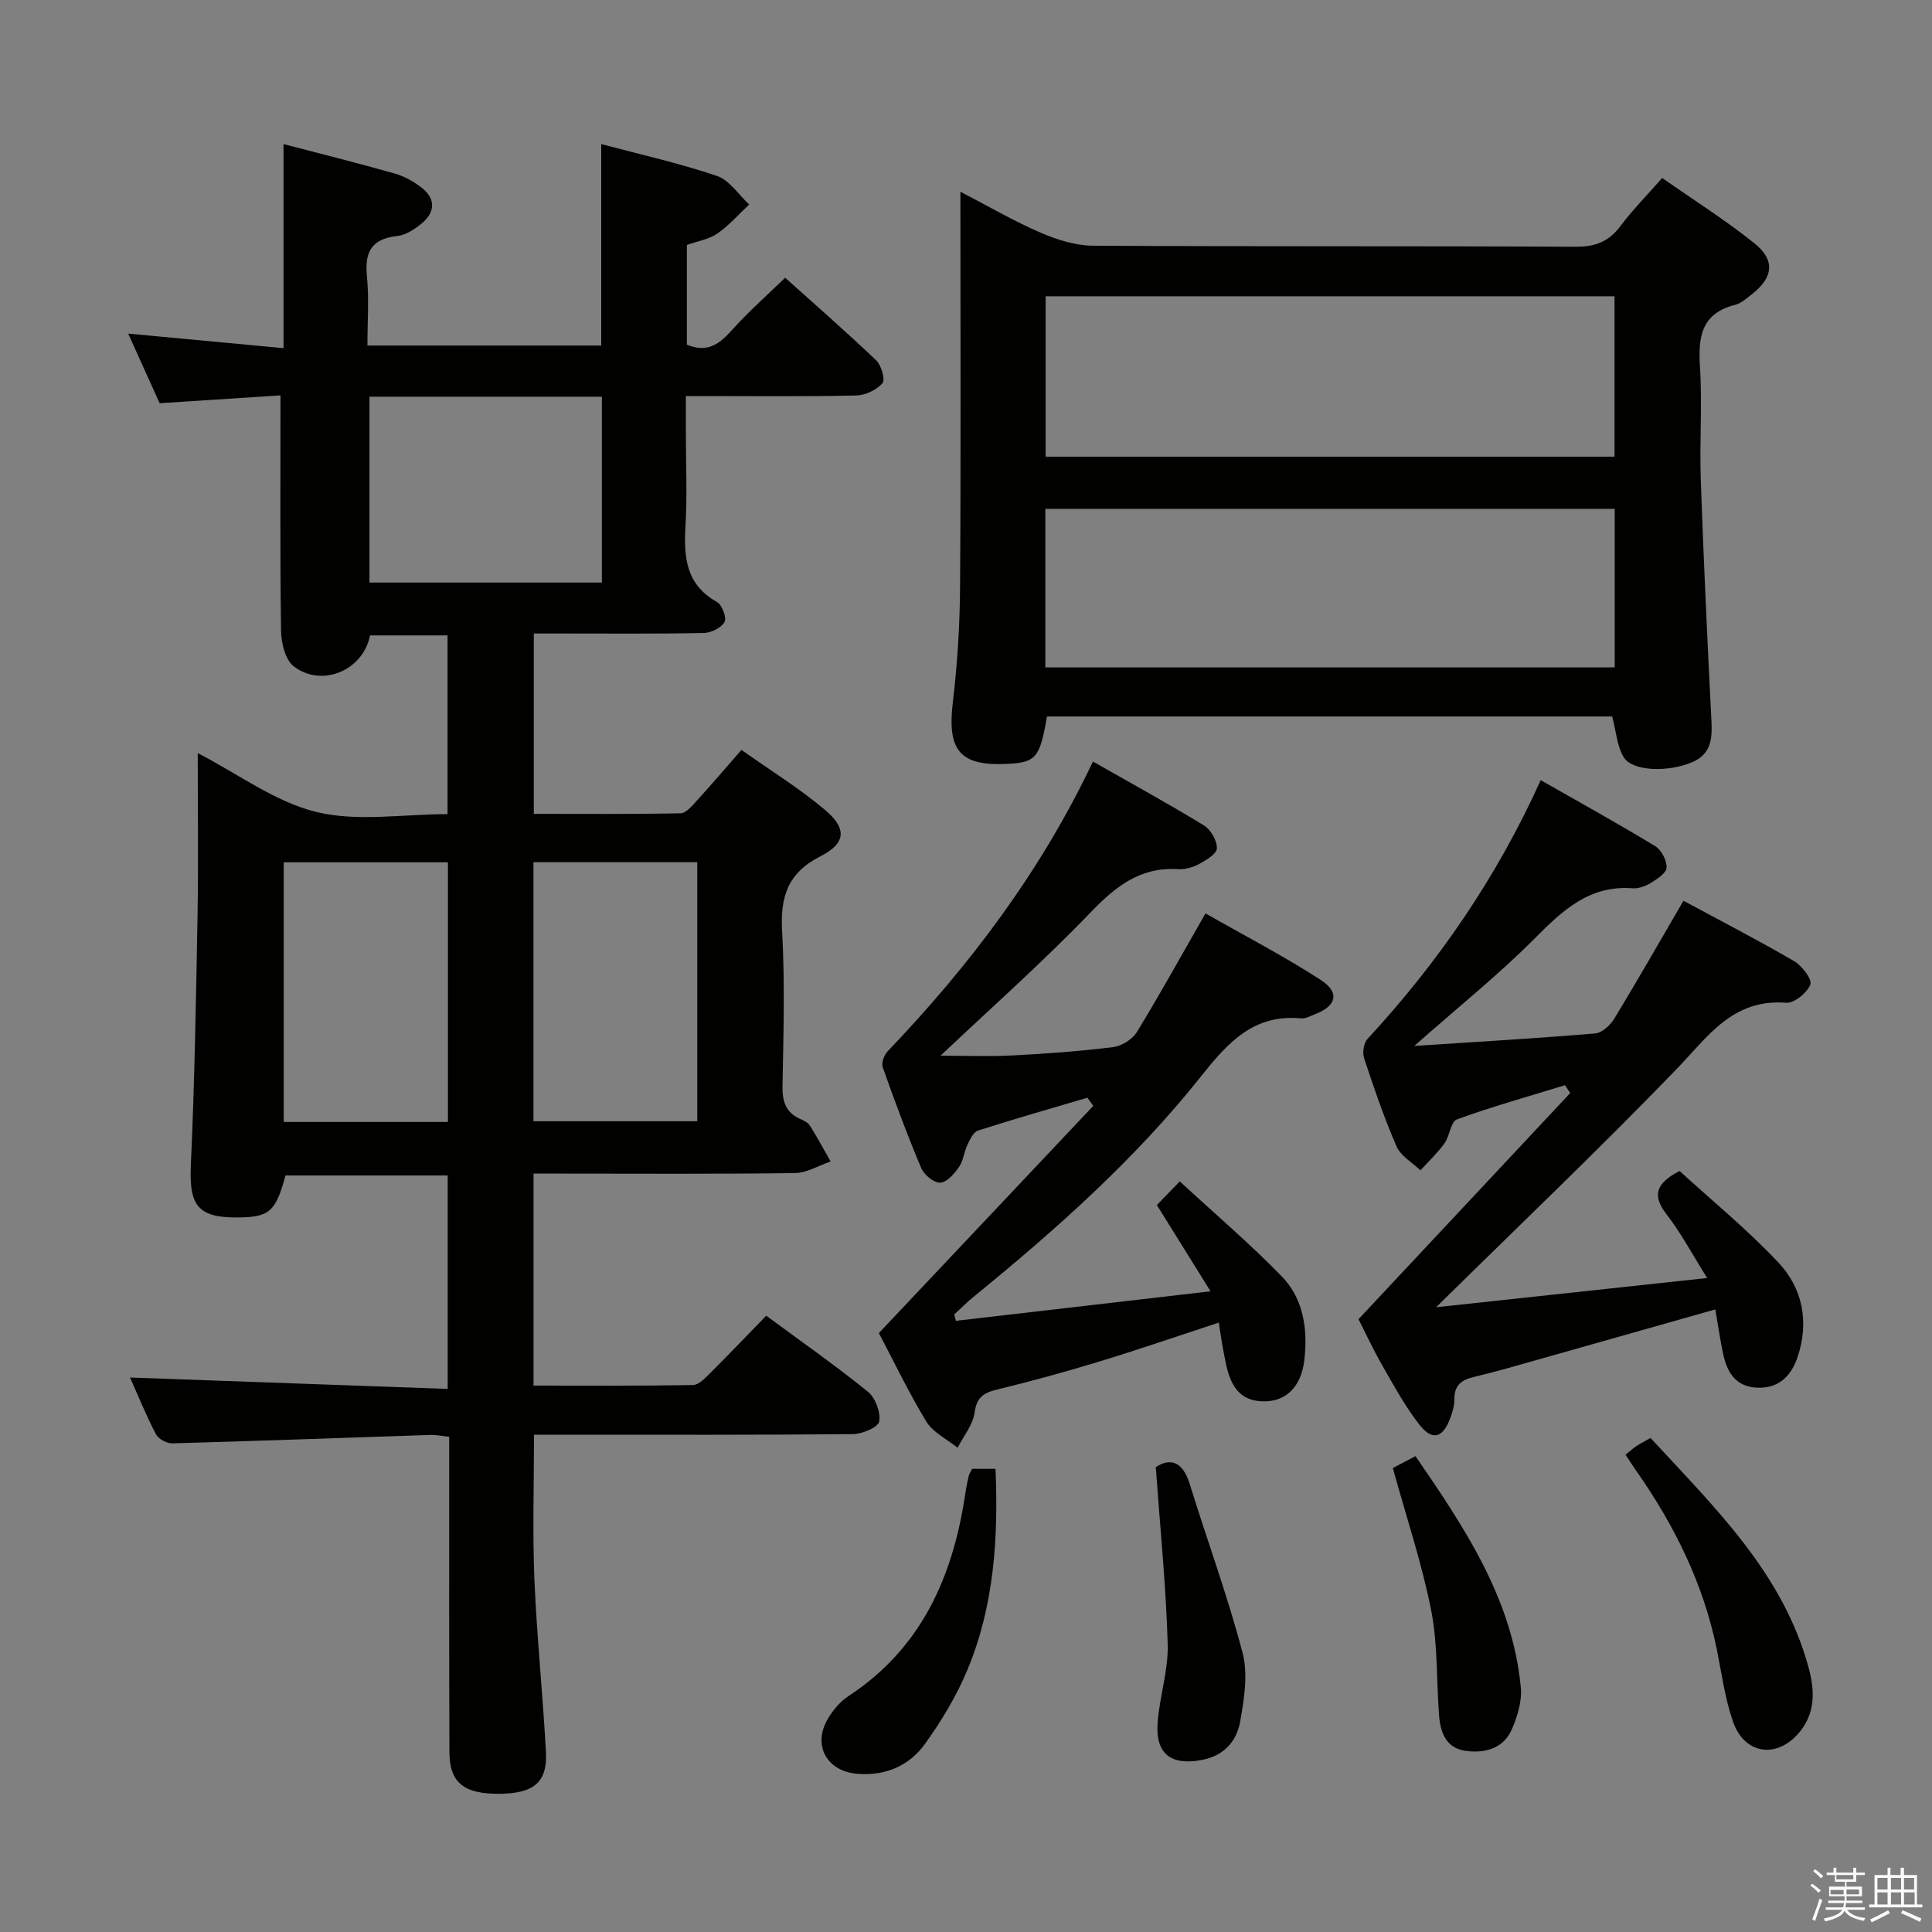 <svg enable-background="new 0 0 400 400" viewBox="0 0 400 400" xmlns="http://www.w3.org/2000/svg"><rect x="0" y="0" width="400" height="400" fill="#808080" stroke="none"/><path d="m374.8 390.4.4-.4c.7.5 1.3 1 1.8 1.4l-.5.5c-.5-.6-1.1-1.1-1.7-1.5zm1 7.3-.6-.3c.5-1.4 1.1-2.8 1.5-4.3.2.1.4.2.6.3-.5 1.3-1 2.8-1.5 4.3zm-.4-10.3.4-.4c.4.3 1 .8 1.7 1.4l-.5.5c-.4-.5-1-1-1.6-1.5zm2.5.3h1.7v-1h.6v1h3.5v-1h.6v1h1.8v.5h-1.8v1.4h-2v1h3.2v2h-3.2v.9h3.3v.5h-3.4c0 .3-.1.6-.1.9h4v.5h-3.7c.7.9 1.9 1.5 3.8 1.7-.1.2-.2.4-.3.6-2.1-.4-3.5-1.1-4-2.1-.4 1-1.8 1.7-4 2.2-.1-.2-.2-.4-.3-.6 2.1-.4 3.4-1 3.8-1.8h-3.4v-.5h3.6c.1-.3.1-.6.2-.9h-3.3v-.5h3.4c0-.3 0-.6 0-.9h-3.2v-2h3.3v-1h-2.1v-1.4h-1.7v-.5zm1.1 3.5v1h2.7c0-.3 0-.4 0-.4 0-.1 0-.2 0-.2 0-.1 0-.2 0-.3h-2.7zm1.2-3v.9h3.5v-.9zm4.7 3h-2.6v.6.4h2.6z" fill="#fafafb"/><path d="m393.6 386.7h.6v1.5h2.7v6.1h1.1v.6h-11v-.6h1.1v-6.1h2.7v-1.5h.6v1.5h2.1v-1.5zm-2.7 8.8.4.6c-1.2.6-2.5 1.3-3.8 1.9-.1-.2-.2-.4-.3-.6 1.2-.6 2.5-1.2 3.7-1.9zm-2.2-6.7v2.4h2.1v-2.4zm0 3v2.5h2.1v-2.5zm2.8-3v2.4h2.1v-2.4zm0 3v2.5h2.1v-2.5zm6 6.1c-1.4-.7-2.7-1.3-3.9-1.8l.3-.6c1.5.6 2.7 1.2 3.9 1.7zm-1.2-9.1h-2.1v2.4h2.1zm-2.1 3v2.5h2.2v-2.5z" fill="#fafafb"/><g fill="#010100"><path d="m142.21 50.72v20.64c5.5 2.28 7.96-1.65 10.91-4.73 2.87-2.99 5.95-5.77 9.44-9.13 6.17 5.55 12.64 11.19 18.85 17.11 1.07 1.02 1.92 4.02 1.29 4.73-1.22 1.39-3.53 2.5-5.42 2.54-10.48.24-20.98.12-31.48.12-1 0-1.99 0-3.8 0v7.38c0 6.5.3 13.02-.08 19.49-.38 6.45.06 12.14 6.51 15.76 1.06.59 2.07 3.27 1.58 4.14-.67 1.21-2.77 2.25-4.27 2.28-9.83.2-19.66.11-29.49.11-1.8 0-3.6 0-5.73 0v37.34c10.18 0 20.29.09 30.4-.12 1.15-.02 2.41-1.59 3.39-2.65 3.01-3.3 5.91-6.71 9.2-10.47 5.96 4.22 11.91 7.9 17.22 12.35 4.63 3.88 4.5 6.93-.86 9.67-6.84 3.49-8.34 8.42-7.94 15.55.59 10.63.28 21.32.08 31.98-.06 3.2.63 5.48 3.63 6.84.75.34 1.64.75 2.04 1.39 1.52 2.42 2.87 4.94 4.29 7.43-2.47.84-4.93 2.37-7.42 2.4-16.16.22-32.33.11-48.49.11-1.78 0-3.57 0-5.6 0v43.89c11.14 0 22.07.08 33.01-.11 1.2-.02 2.51-1.43 3.53-2.44 3.88-3.86 7.65-7.81 11.64-11.92 7.3 5.39 14.38 10.34 21.07 15.76 1.54 1.25 2.66 4.27 2.31 6.16-.22 1.2-3.52 2.58-5.45 2.6-20.16.19-40.32.12-60.49.12-1.78 0-3.56 0-5.52 0 0 10.36-.32 20.15.08 29.91.5 11.95 1.75 23.86 2.39 35.81.33 6.18-2.47 8.51-9.36 8.62-7.56.13-10.6-2.25-10.62-8.6-.08-19.81-.05-39.64-.05-59.47 0-1.82 0-3.65 0-5.84-1.46-.15-2.72-.42-3.98-.38-17.78.58-35.56 1.25-53.35 1.74-1.14.03-2.87-.9-3.38-1.88-2.06-3.95-3.74-8.1-5.37-11.75 21.86.78 43.65 1.57 65.77 2.36 0-15.3 0-29.55 0-44.19-11.12 0-22.35 0-33.58 0-2.07 7.6-3.33 8.68-10.21 8.69-7.98.01-9.75-2.59-9.39-10.74.78-17.29 1.08-34.6 1.39-51.91.19-10.98.04-21.97.04-33.49 8.42 4.35 16.04 10.11 24.56 12.19 8.47 2.07 17.84.45 27.16.45 0-12.47 0-24.54 0-37.01-5.28 0-10.67 0-16.05 0-1.39 7.21-9.93 10.9-15.79 6.41-1.76-1.35-2.6-4.83-2.63-7.35-.23-15.95-.12-31.9-.12-48.75-7.81.51-16.16 1.05-25.02 1.62-2-4.42-4.15-9.18-6.51-14.41 10.98 1.03 21.33 2 32.16 3.01 0-14.19 0-27.92 0-42.25 8.07 2.11 15.6 3.98 23.06 6.11 2.02.58 4.01 1.7 5.66 3.02 2.76 2.21 2.67 4.94.03 7.18-1.48 1.25-3.39 2.53-5.22 2.73-5.34.58-6.76 3.32-6.26 8.35.46 4.6.1 9.29.1 14.32h48.41c0-13.82 0-27.54 0-41.71 8.03 2.14 16.13 3.95 23.95 6.59 2.6.88 4.48 3.89 6.68 5.92-2.17 2.03-4.16 4.32-6.57 6-1.71 1.2-3.99 1.55-6.33 2.38zm-49.47 181.57c0-18.1 0-35.83 0-53.76-11.44 0-22.62 0-34 0v53.76zm51.62-53.78c-11.58 0-22.63 0-33.91 0v53.63h33.91c0-18.02 0-35.6 0-53.63zm-67.87-96.38v38.48h48.12c0-13.03 0-25.73 0-38.48-16.2 0-32 0-48.12 0z"/><path d="m333.78 148.34c-38.96 0-78.01 0-117.02 0-1.43 8.46-2.28 9.49-7.96 9.8-10.05.56-12.72-2.69-11.53-12.71.94-7.9 1.45-15.9 1.5-23.86.18-26.97.07-53.94.07-81.87 5.89 3.05 11.11 6.1 16.62 8.48 3.39 1.46 7.21 2.67 10.84 2.69 33.3.2 66.61.04 99.91.22 4.07.02 6.87-1.06 9.28-4.28 2.48-3.31 5.41-6.28 8.65-9.96 6.45 4.52 13.03 8.67 19.08 13.51 4.41 3.52 3.91 7.15-.6 10.63-1.05.81-2.14 1.81-3.36 2.12-7 1.75-7.7 6.6-7.3 12.8.5 7.79-.11 15.65.17 23.47.58 16.6 1.36 33.19 2.2 49.78.19 3.75 0 6.96-4.04 8.67-4.84 2.05-12.25 1.92-14.09-1.02-1.4-2.23-1.56-5.23-2.42-8.47zm.49-53.79c0-11.21 0-22.12 0-33.21-39.39 0-78.46 0-117.78 0v33.21zm-117.84 43.63h117.88c0-11.16 0-21.92 0-32.83-39.43 0-78.59 0-117.88 0z"/><path d="m181.96 276c15.24-16.15 29.81-31.59 44.39-47.04-.41-.56-.81-1.13-1.22-1.69-7.56 2.24-15.14 4.39-22.64 6.8-.96.31-1.66 1.84-2.19 2.94-.71 1.48-.84 3.31-1.75 4.61-.97 1.39-2.52 3.18-3.89 3.24-1.29.06-3.33-1.62-3.92-3-2.9-6.88-5.5-13.88-7.99-20.92-.31-.88.3-2.52 1.03-3.28 17-17.79 31.71-37.21 42.5-59.99 7.85 4.47 15.53 8.67 22.99 13.23 1.42.87 2.73 3.16 2.67 4.76-.04 1.15-2.28 2.47-3.77 3.27-1.27.68-2.9 1.11-4.33 1.02-7.89-.48-12.97 3.68-18.19 9.1-9.78 10.18-20.4 19.56-30.92 29.52 4.89 0 9.87.2 14.83-.05 6.96-.35 13.93-.87 20.85-1.72 1.78-.22 4.02-1.58 4.95-3.1 4.76-7.77 9.16-15.76 14.22-24.59 7.97 4.54 16.16 8.79 23.87 13.78 4.03 2.61 3.25 5.42-1.24 7.11-.93.35-1.93.94-2.84.85-9.77-.96-15.17 5.02-20.64 11.91-13.73 17.29-30.17 31.88-47.23 45.79-1.37 1.12-2.63 2.39-3.94 3.6.12.44.24.87.35 1.31 17.29-2 34.57-4 52.72-6.11-4.04-6.5-7.44-11.97-11.11-17.86 1.4-1.44 2.74-2.83 4.74-4.89 7.37 6.8 14.57 12.92 21.12 19.67 4.52 4.66 5.4 10.92 4.67 17.3-.6 5.29-3.57 8.45-8.01 8.56-4.55.12-7.05-2.2-8.2-7.66-.31-1.46-.58-2.94-.84-4.41-.22-1.26-.39-2.53-.66-4.23-8.54 2.8-16.66 5.6-24.87 8.1-6.98 2.13-14.03 4.05-21.11 5.78-2.77.68-4.15 1.61-4.58 4.75-.35 2.54-2.28 4.86-3.52 7.28-2.2-1.78-5.09-3.15-6.48-5.43-3.68-6.05-6.75-12.51-9.82-18.31z"/><path d="m297.33 270.65c18.3-1.97 36.68-3.95 56.12-6.05-3.08-4.91-5.38-9.27-8.35-13.1-3.01-3.88-2.45-6.44 2.64-9.06 6.68 6.11 14.02 12.11 20.46 18.96 5.05 5.36 6.39 12.34 3.97 19.56-1.32 3.93-3.93 6.58-8.49 6.34-4.24-.23-6.06-3.09-6.87-6.76-.67-3.03-1.09-6.11-1.67-9.44-12.25 3.47-24.15 6.85-36.06 10.21-4.63 1.3-9.24 2.67-13.92 3.77-2.63.62-4.09 1.78-4.05 4.66.02 1.28-.4 2.63-.85 3.86-1.52 4.13-3.7 4.79-6.39 1.36-2.95-3.76-5.26-8.05-7.66-12.22-1.89-3.29-3.49-6.76-4.95-9.61 14.79-15.8 29.32-31.31 43.84-46.83-.36-.54-.73-1.08-1.09-1.62-7.47 2.3-15.02 4.41-22.36 7.07-1.28.47-1.49 3.44-2.59 4.97-1.45 2.01-3.3 3.74-4.98 5.59-1.69-1.64-4.08-2.98-4.95-4.98-2.58-5.92-4.67-12.07-6.7-18.22-.38-1.16-.11-3.13.67-3.98 14.68-15.87 26.79-33.47 35.89-53.61 8.27 4.72 16.07 9.03 23.69 13.66 1.29.78 2.42 2.95 2.37 4.44-.03 1.11-1.95 2.37-3.26 3.18-1.08.67-2.54 1.2-3.78 1.11-8.94-.69-14.46 4.56-20.25 10.37-7.44 7.48-15.73 14.12-24.95 22.27 13.44-.88 25.47-1.58 37.47-2.59 1.41-.12 3.11-1.69 3.93-3.04 4.82-7.93 9.41-15.99 14.33-24.43 7.78 4.2 15.46 8.16 22.92 12.51 1.63.95 3.76 3.77 3.35 4.84-.66 1.71-3.35 3.9-5.01 3.77-11.18-.87-16.29 7.13-22.86 13.92-16.07 16.62-32.81 32.57-49.61 49.12z"/><path d="m336.55 301.19c.97-.78 1.57-1.34 2.24-1.79.82-.54 1.7-.98 2.93-1.69 13.19 14.33 27.34 27.84 32.71 47.47 1.26 4.6 1.52 9.21-1.72 13.27-4.6 5.76-11.5 4.93-13.91-2.01-1.67-4.8-2.34-9.97-3.36-14.99-2.77-13.58-8.79-25.69-16.68-36.95-.67-.95-1.29-1.93-2.21-3.31z"/><path d="m201.28 304.11h4.83c.6 14.34-.29 28.31-5.78 41.53-2.26 5.44-5.39 10.65-8.84 15.44-3.25 4.51-8.17 6.63-13.96 6.17-6.33-.5-9.35-5.85-6.16-11.34 1.05-1.81 2.56-3.61 4.29-4.75 15.25-9.99 21.72-24.95 24.24-42.21.17-1.15.4-2.28.68-3.41.11-.46.42-.87.7-1.43z"/><path d="m239.29 303.75c2.8-1.83 5.49-1.45 7.02 3.47 3.61 11.67 7.85 23.17 10.95 34.97 1.16 4.41.33 9.56-.49 14.21-.71 4.05-3.3 7.09-7.89 7.97-6.41 1.24-9.71-1.21-9.2-7.77.42-5.44 2.24-10.85 2.08-16.23-.34-11.87-1.54-23.71-2.47-36.62z"/><path d="m288.37 303.94c.93-.49 2.53-1.32 4.69-2.46 10.15 14.79 20.05 29.48 21.81 47.89.27 2.81-.69 5.96-1.84 8.62-1.74 4.03-5.55 5.05-9.57 4.51-4.03-.54-5.23-3.76-5.51-7.27-.57-7.28-.24-14.72-1.64-21.82-1.91-9.69-5.09-19.14-7.94-29.47z"/></g></svg>